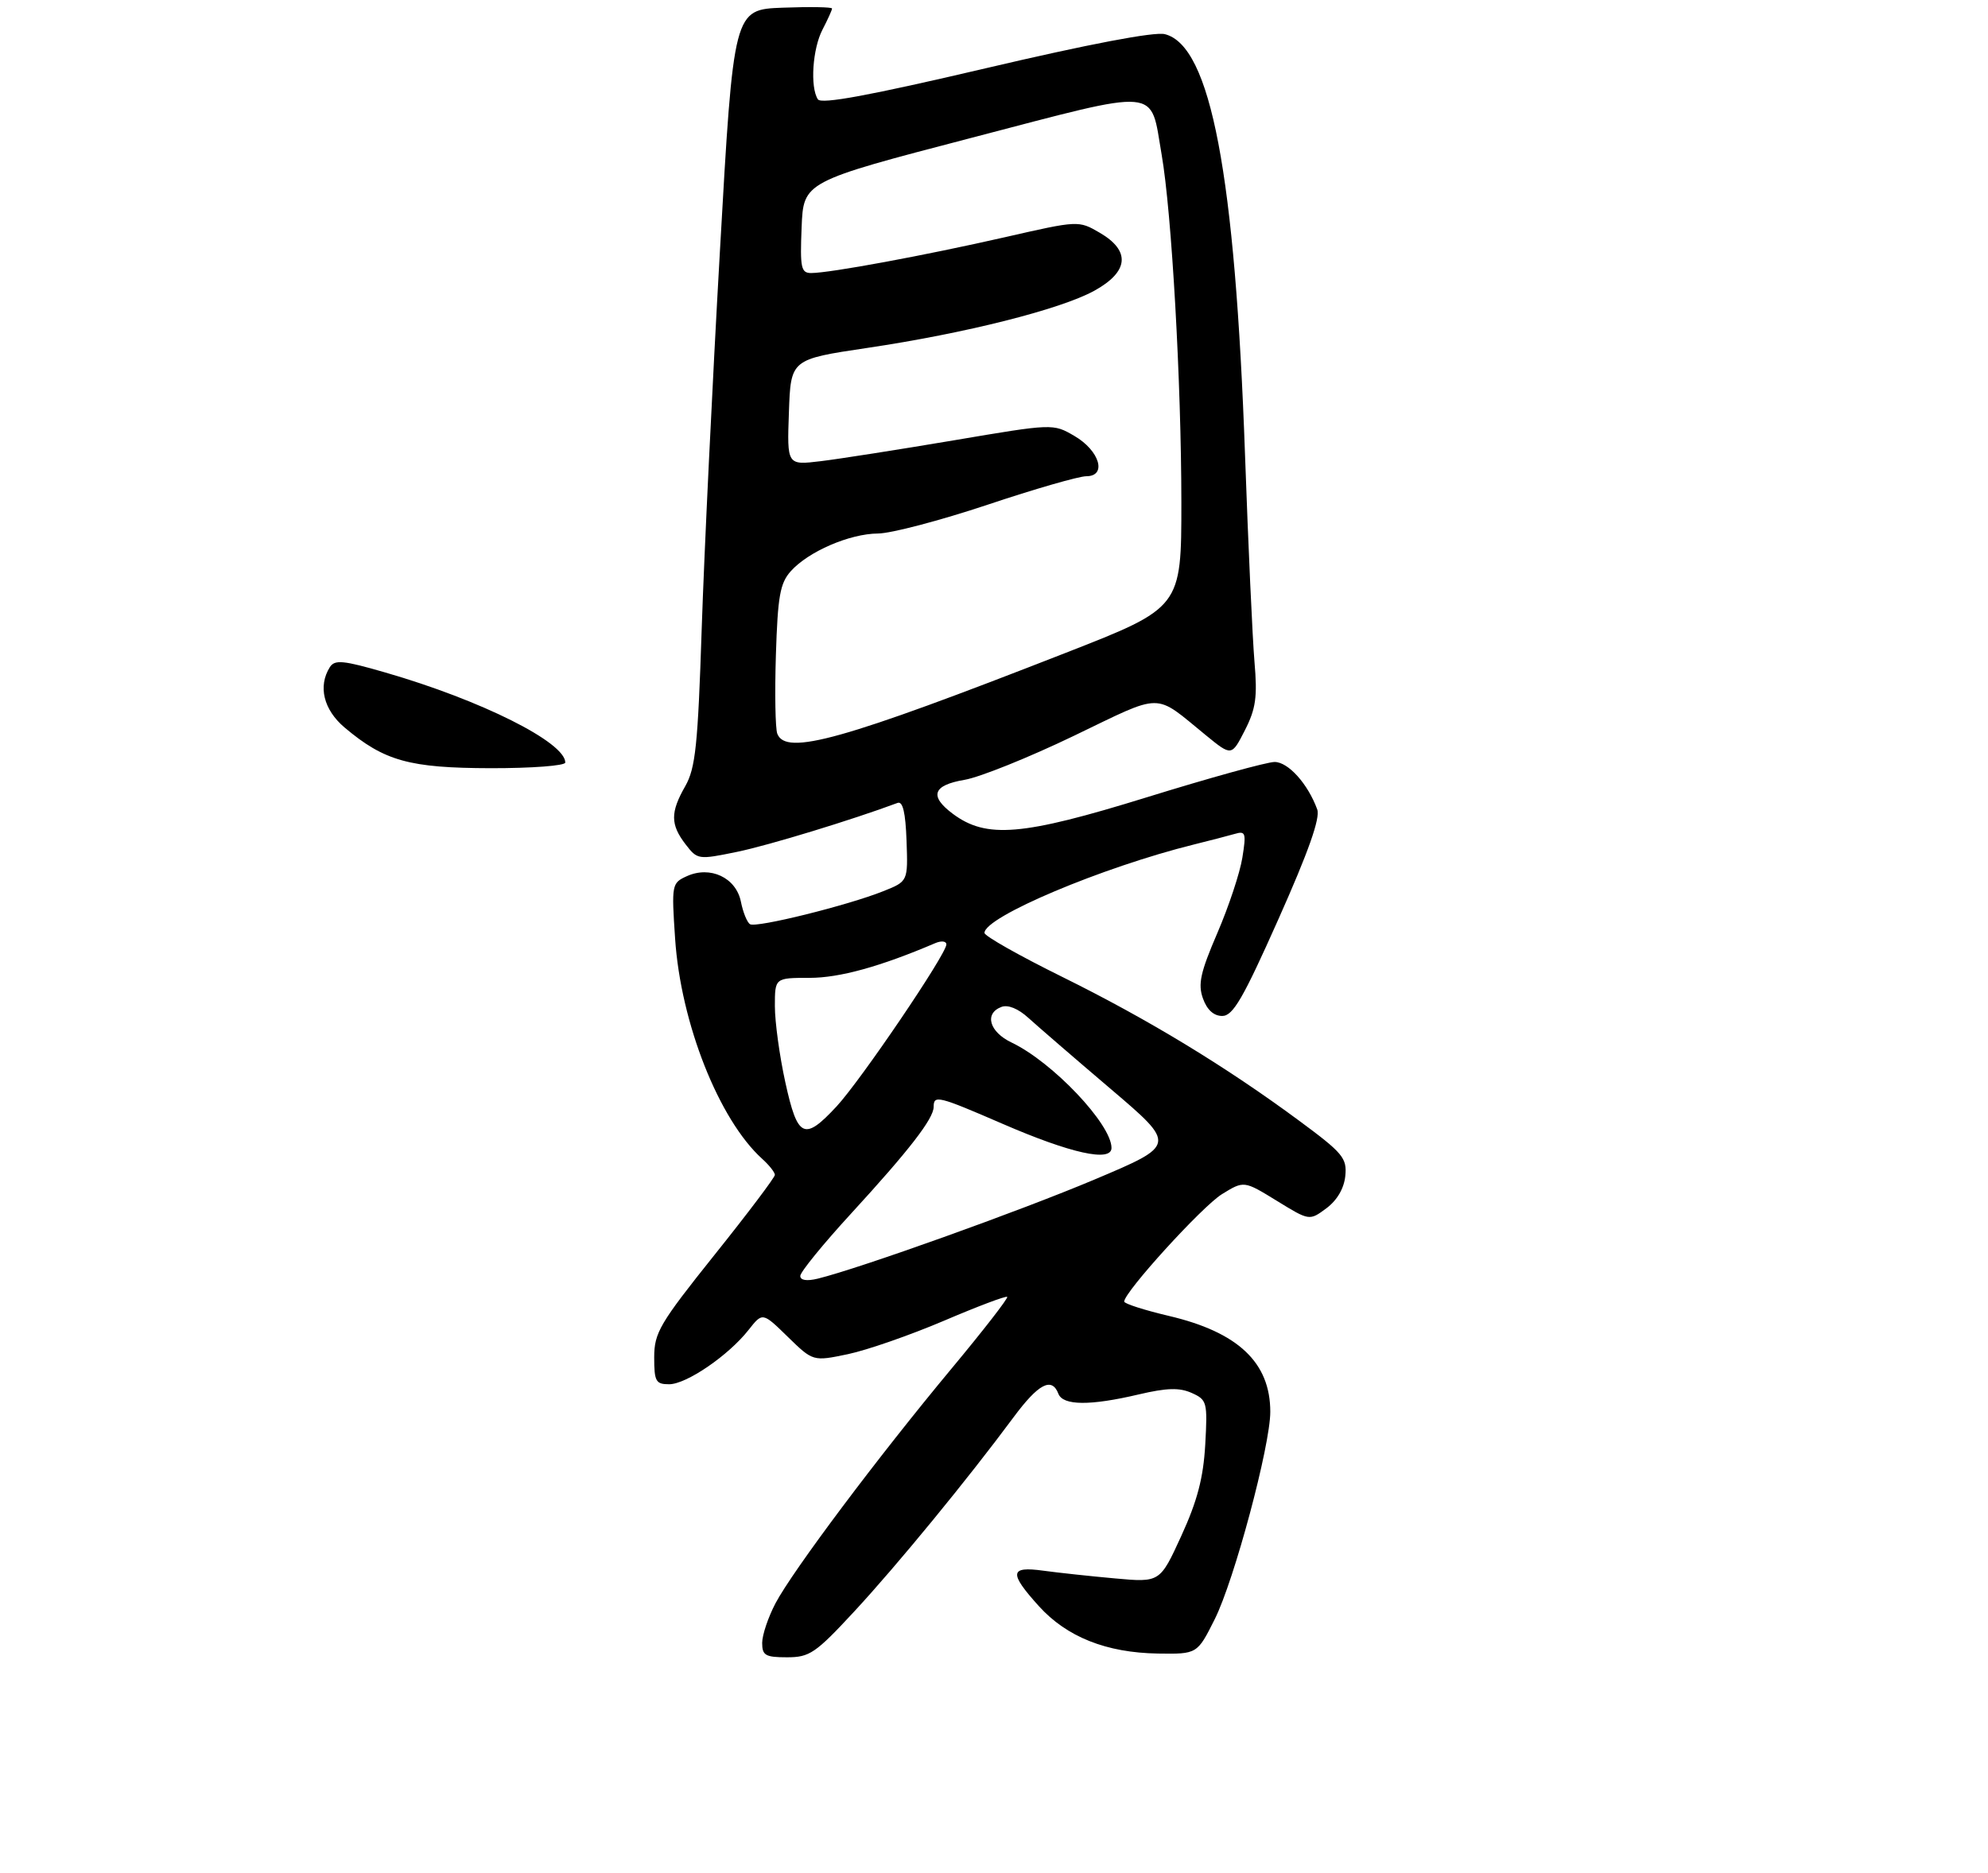 <?xml version="1.0" encoding="UTF-8" standalone="no"?>
<!DOCTYPE svg PUBLIC "-//W3C//DTD SVG 1.1//EN" "http://www.w3.org/Graphics/SVG/1.1/DTD/svg11.dtd" >
<svg xmlns="http://www.w3.org/2000/svg" xmlns:xlink="http://www.w3.org/1999/xlink" version="1.1" viewBox="0 0 313 295">
 <g >
 <path fill="currentColor"
d=" M 134.52 253.76 C 141.27 246.47 152.34 232.97 159.54 223.25 C 163.49 217.91 165.60 216.80 166.64 219.50 C 167.36 221.37 171.63 221.41 179.30 219.60 C 183.73 218.56 185.70 218.51 187.63 219.37 C 190.04 220.45 190.13 220.81 189.76 227.50 C 189.46 232.74 188.52 236.35 186.00 241.86 C 182.63 249.22 182.63 249.22 175.57 248.58 C 171.68 248.23 166.59 247.68 164.25 247.36 C 158.96 246.63 158.83 247.70 163.56 252.94 C 167.96 257.80 174.18 260.28 182.30 260.41 C 188.50 260.50 188.50 260.50 191.26 254.99 C 194.33 248.85 200.00 227.68 200.00 222.34 C 200.00 214.58 194.93 209.79 184.00 207.23 C 180.15 206.32 177.00 205.31 177.00 204.98 C 177.00 203.48 189.27 190.00 192.38 188.07 C 195.85 185.93 195.85 185.93 201.01 189.10 C 206.16 192.27 206.16 192.27 208.83 190.29 C 210.52 189.03 211.61 187.16 211.81 185.20 C 212.09 182.38 211.45 181.60 204.56 176.51 C 192.98 167.95 180.73 160.51 167.25 153.85 C 160.51 150.52 155.00 147.41 155.00 146.92 C 155.00 144.40 173.55 136.57 188.00 132.99 C 190.47 132.38 193.35 131.63 194.40 131.33 C 196.12 130.82 196.23 131.17 195.60 135.09 C 195.22 137.46 193.45 142.80 191.66 146.95 C 188.99 153.16 188.59 154.99 189.40 157.25 C 190.04 159.04 191.10 160.00 192.44 160.00 C 194.13 159.99 195.72 157.25 201.30 144.71 C 206.02 134.12 207.89 128.83 207.39 127.47 C 205.93 123.46 202.83 120.00 200.68 120.00 C 199.48 120.00 190.40 122.51 180.50 125.58 C 160.93 131.64 155.31 132.11 150.01 128.16 C 146.27 125.36 146.86 123.66 151.87 122.81 C 154.28 122.40 162.02 119.28 169.08 115.88 C 183.34 109.02 181.57 109.03 189.87 115.80 C 193.91 119.10 193.91 119.10 196.00 115.01 C 197.73 111.61 197.99 109.78 197.51 104.21 C 197.20 100.52 196.53 85.95 196.03 71.84 C 194.46 27.39 190.62 7.20 183.40 5.38 C 181.76 4.97 171.47 6.93 155.16 10.76 C 136.86 15.05 129.29 16.45 128.77 15.64 C 127.52 13.72 127.93 7.65 129.51 4.64 C 130.33 3.06 131.00 1.58 131.00 1.34 C 131.00 1.11 127.51 1.05 123.25 1.21 C 115.50 1.50 115.50 1.50 113.35 39.50 C 112.16 60.40 110.87 87.17 110.48 99.00 C 109.88 117.39 109.50 120.98 107.89 123.81 C 105.53 127.94 105.54 129.84 107.94 132.97 C 109.81 135.40 109.93 135.41 116.07 134.15 C 121.06 133.12 134.24 129.09 141.31 126.45 C 142.14 126.13 142.57 127.94 142.73 132.40 C 142.96 138.80 142.96 138.80 139.07 140.35 C 133.51 142.58 119.07 146.16 118.09 145.55 C 117.63 145.27 116.98 143.67 116.65 142.00 C 115.89 138.22 111.83 136.30 108.13 137.99 C 105.77 139.06 105.72 139.30 106.29 147.79 C 107.17 161.11 113.19 176.34 120.01 182.51 C 121.11 183.50 122.00 184.63 122.00 185.03 C 122.00 185.42 117.73 191.09 112.50 197.62 C 103.86 208.43 103.01 209.88 103.00 213.75 C 103.00 217.55 103.25 218.00 105.35 218.00 C 108.07 218.00 114.70 213.47 117.87 209.43 C 120.06 206.65 120.06 206.65 124.03 210.53 C 128.01 214.41 128.01 214.41 133.51 213.26 C 136.54 212.62 143.34 210.25 148.62 208.00 C 153.91 205.74 158.38 204.05 158.58 204.24 C 158.77 204.43 154.82 209.52 149.81 215.54 C 138.22 229.47 124.83 247.33 122.10 252.49 C 120.95 254.68 120.00 257.49 120.00 258.74 C 120.00 260.70 120.51 261.00 123.91 261.00 C 127.47 261.00 128.40 260.37 134.52 253.76 Z  M 89.00 120.09 C 89.00 116.90 75.76 110.27 60.67 105.91 C 54.01 103.98 52.70 103.86 51.93 105.07 C 50.04 108.07 50.94 111.77 54.25 114.57 C 60.52 119.86 64.45 120.95 77.25 120.98 C 83.71 120.99 89.00 120.59 89.00 120.09 Z  M 126.00 200.94 C 126.00 200.34 129.59 195.92 133.99 191.13 C 143.16 181.13 147.00 176.17 147.00 174.31 C 147.00 172.41 147.70 172.59 157.86 176.99 C 168.58 181.64 175.00 183.06 175.00 180.78 C 175.00 177.05 165.73 167.27 159.28 164.19 C 155.77 162.52 154.93 159.62 157.66 158.58 C 158.69 158.18 160.31 158.84 161.91 160.30 C 163.34 161.60 169.17 166.64 174.87 171.49 C 185.23 180.31 185.23 180.31 172.37 185.74 C 160.56 190.73 135.33 199.76 128.75 201.37 C 127.01 201.79 126.00 201.63 126.00 200.94 Z  M 123.65 170.47 C 122.74 166.33 122.00 160.93 122.00 158.47 C 122.00 154.00 122.00 154.00 127.45 154.00 C 132.18 154.00 138.60 152.23 147.25 148.53 C 148.22 148.12 149.00 148.21 149.00 148.74 C 149.00 150.26 135.53 170.13 131.71 174.25 C 126.62 179.73 125.58 179.25 123.65 170.47 Z  M 122.38 115.55 C 122.07 114.74 121.97 109.17 122.16 103.15 C 122.45 93.92 122.81 91.85 124.50 89.96 C 127.27 86.86 133.77 84.05 138.24 84.02 C 140.29 84.01 148.04 81.97 155.45 79.50 C 162.85 77.02 169.87 75.00 171.03 75.00 C 174.33 75.00 173.14 70.97 169.15 68.65 C 165.80 66.70 165.80 66.70 150.15 69.35 C 141.54 70.80 132.12 72.28 129.21 72.63 C 123.91 73.27 123.91 73.27 124.21 64.93 C 124.50 56.59 124.50 56.59 136.50 54.80 C 151.99 52.50 166.96 48.72 172.29 45.79 C 177.73 42.79 178.04 39.51 173.16 36.66 C 169.81 34.71 169.81 34.71 158.16 37.37 C 145.70 40.21 130.65 43.00 127.71 43.00 C 126.12 43.00 125.95 42.17 126.21 35.81 C 126.50 28.61 126.50 28.61 152.94 21.71 C 183.13 13.83 181.04 13.65 182.89 24.32 C 184.48 33.47 185.99 60.21 186.00 79.10 C 186.00 95.70 186.00 95.70 167.75 102.83 C 132.62 116.57 123.73 119.06 122.38 115.55 Z "/>
</g>
</svg>